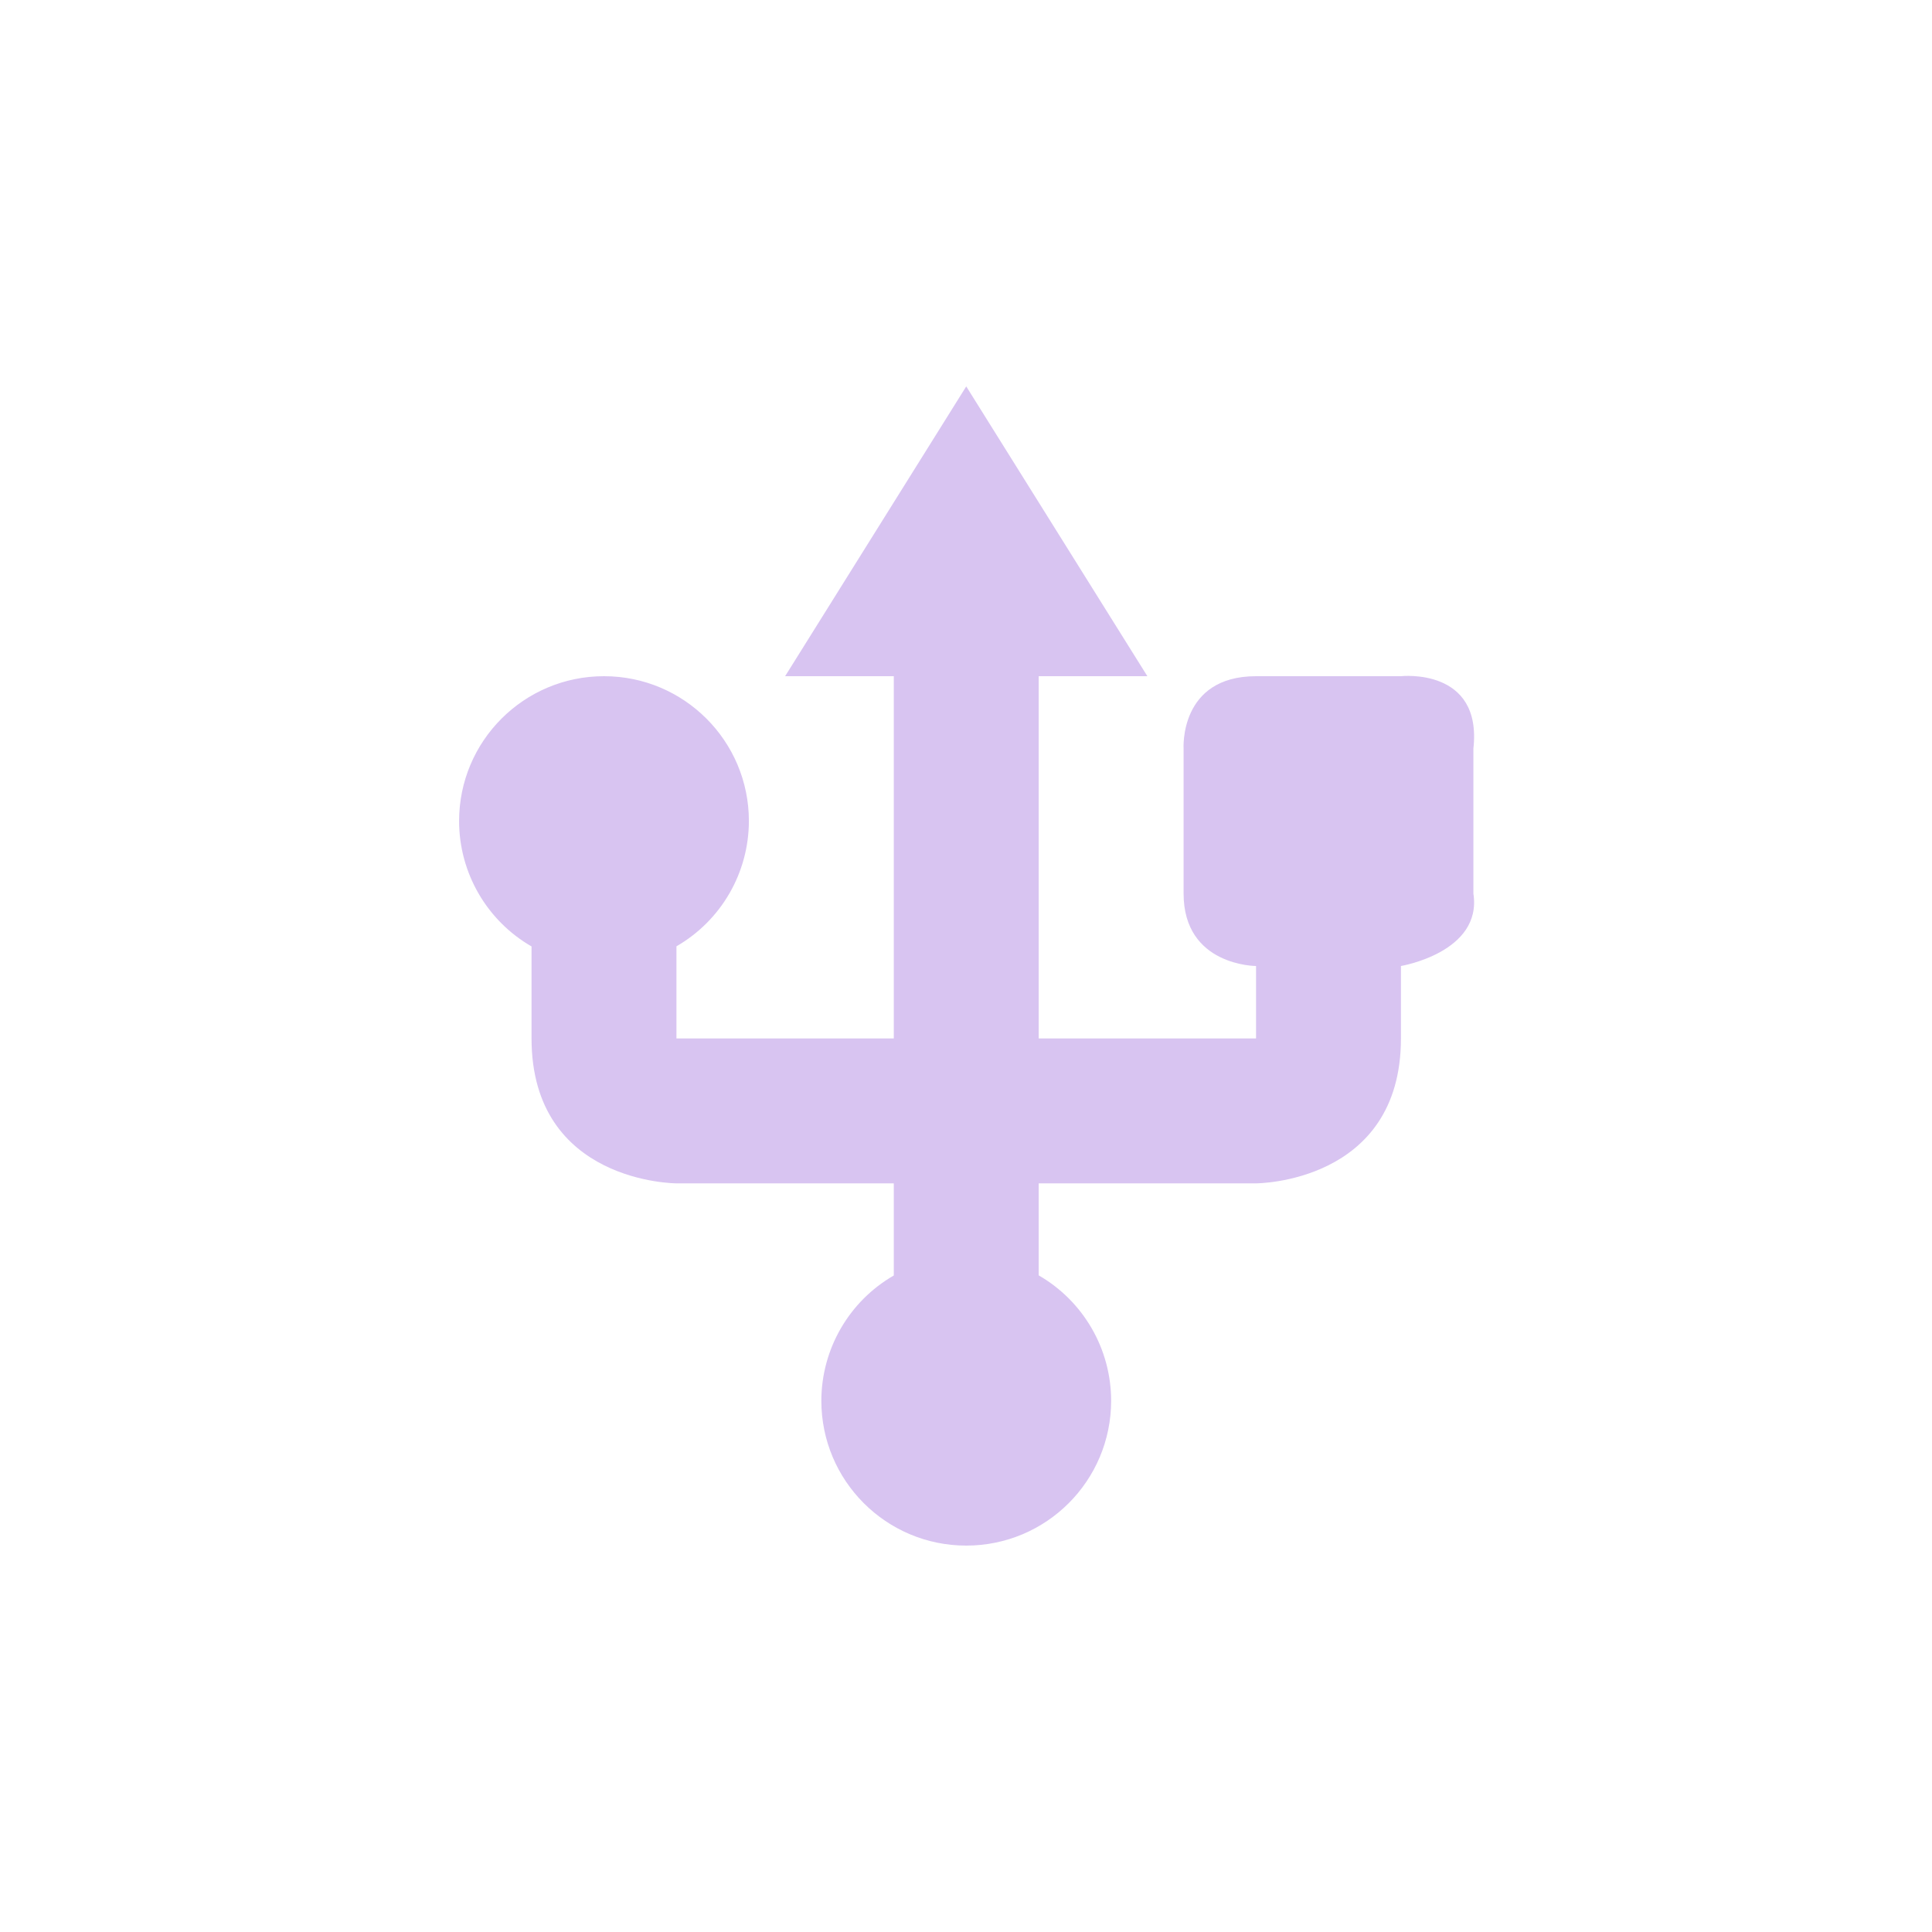 <?xml version="1.0" encoding="UTF-8" standalone="no"?>
<svg
   width="16"
   height="16"
   viewBox="0 0 16 16"
   version="1.1"
   id="svg7"
   sodipodi:docname="drive-removable-media-usb.svg"
   inkscape:version="1.2.1 (9c6d41e410, 2022-07-14, custom)"
   xmlns:inkscape="http://www.inkscape.org/namespaces/inkscape"
   xmlns:sodipodi="http://sodipodi.sourceforge.net/DTD/sodipodi-0.dtd"
   xmlns="http://www.w3.org/2000/svg"
   xmlns:svg="http://www.w3.org/2000/svg">
  <sodipodi:namedview
     id="namedview9"
     pagecolor="#ffffff"
     bordercolor="#000000"
     borderopacity="0.25"
     inkscape:showpageshadow="2"
     inkscape:pageopacity="0.0"
     inkscape:pagecheckerboard="0"
     inkscape:deskcolor="#d1d1d1"
     showgrid="false"
     inkscape:zoom="55.625"
     inkscape:cx="7.4247191"
     inkscape:cy="8.0089888"
     inkscape:window-width="1920"
     inkscape:window-height="1057"
     inkscape:window-x="0"
     inkscape:window-y="0"
     inkscape:window-maximized="1"
     inkscape:current-layer="svg7" />
  <defs
     id="defs3">
    <style
       id="current-color-scheme"
       type="text/css">
   .ColorScheme-Text { color:#d8c4f1; } .ColorScheme-Highlight { color:#4285f4; } .ColorScheme-NeutralText { color:#ff9800; } .ColorScheme-PositiveText { color:#4caf50; } .ColorScheme-NegativeText { color:#f44336; }
  </style>
  </defs>
  <path
     style="fill:currentColor;stroke-width:0.6"
     class="ColorScheme-Text"
     d="m 8.002,3.2 -1.5,2.4 h 0.9 v 3 h -1.8 V 7.837 c 0.371,-0.214 0.599,-0.609 0.6,-1.037 0,-0.663 -0.537,-1.2 -1.2,-1.2 -0.663,0 -1.2,0.537 -1.2,1.2 3.36e-4,0.428 0.229,0.824 0.6,1.038 V 8.6 c 0,1.2 1.2,1.2 1.2,1.2 h 1.8 v 0.763 c -0.371,0.214 -0.599,0.609 -0.6,1.037 0,0.663 0.537,1.2 1.2,1.2 0.663,0 1.2,-0.537 1.2,-1.2 -3.36e-4,-0.428 -0.229,-0.824 -0.6,-1.038 V 9.8 h 1.8 c 0,0 1.2,0 1.2,-1.2 V 8 c 0,0 0.675,-0.113 0.6,-0.6 V 6.2 c 0.075,-0.675 -0.6,-0.6 -0.6,-0.6 h -1.2 C 9.764,5.6 9.802,6.2 9.802,6.2 v 1.2 c 0,0.6 0.6,0.6 0.6,0.6 V 8.6 H 8.602 v -3 h 0.9 z"
     id="path5" />
</svg>
